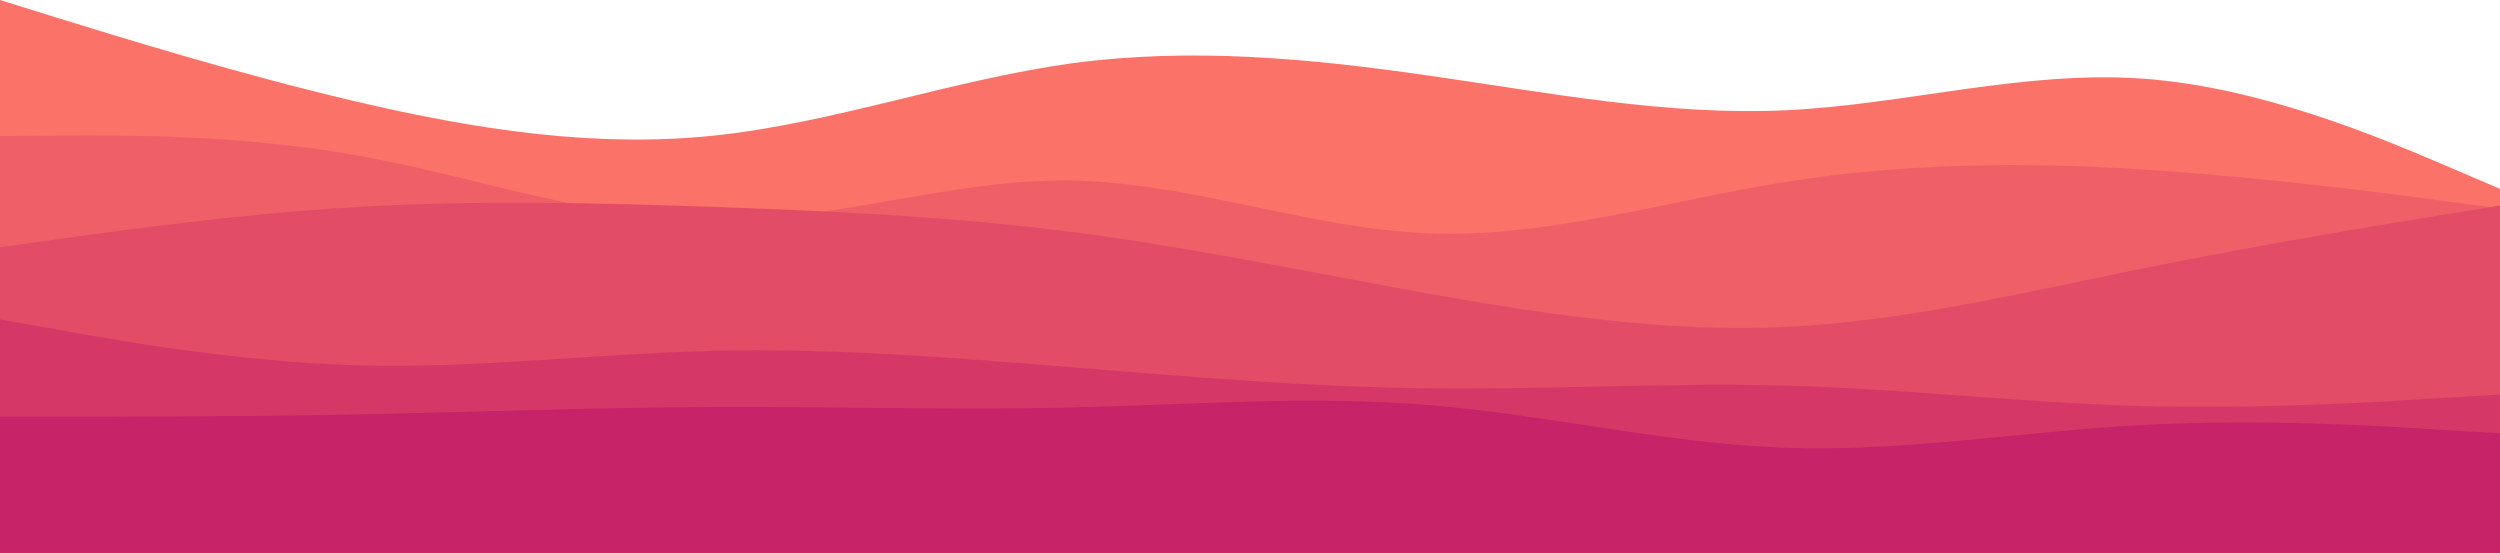 <svg xmlns="http://www.w3.org/2000/svg" xmlns:xlink="http://www.w3.org/1999/xlink" id="visual" version="1.1" viewBox="0 402 900 199"><path d="M0 402L21.5 408.7C43 415.3 86 428.7 128.8 438.7C171.7 448.7 214.3 455.3 257.2 450.8C300 446.3 343 430.7 385.8 424.8C428.7 419 471.3 423 514.2 429.2C557 435.3 600 443.7 642.8 441.7C685.7 439.7 728.3 427.3 771.2 430.3C814 433.3 857 451.7 878.5 460.8L900 470L900 601L878.5 601C857 601 814 601 771.2 601C728.3 601 685.7 601 642.8 601C600 601 557 601 514.2 601C471.3 601 428.7 601 385.8 601C343 601 300 601 257.2 601C214.3 601 171.7 601 128.8 601C86 601 43 601 21.5 601L0 601Z" fill="#fa7268"/><path d="M0 451L21.5 450.8C43 450.7 86 450.3 128.8 458C171.7 465.7 214.3 481.3 257.2 481.5C300 481.7 343 466.3 385.8 467C428.7 467.7 471.3 484.3 514.2 486C557 487.7 600 474.3 642.8 467.5C685.7 460.7 728.3 460.3 771.2 463C814 465.7 857 471.3 878.5 474.2L900 477L900 601L878.5 601C857 601 814 601 771.2 601C728.3 601 685.7 601 642.8 601C600 601 557 601 514.2 601C471.3 601 428.7 601 385.8 601C343 601 300 601 257.2 601C214.3 601 171.7 601 128.8 601C86 601 43 601 21.5 601L0 601Z" fill="#ef5f67"/><path d="M0 491L21.5 488C43 485 86 479 128.8 476.5C171.7 474 214.3 475 257.2 476.5C300 478 343 480 385.8 485.5C428.7 491 471.3 500 514.2 507.7C557 515.3 600 521.7 642.8 519.7C685.7 517.7 728.3 507.3 771.2 498.7C814 490 857 483 878.5 479.5L900 476L900 601L878.5 601C857 601 814 601 771.2 601C728.3 601 685.7 601 642.8 601C600 601 557 601 514.2 601C471.3 601 428.7 601 385.8 601C343 601 300 601 257.2 601C214.3 601 171.7 601 128.8 601C86 601 43 601 21.5 601L0 601Z" fill="#e34c67"/><path d="M0 517L21.5 520.8C43 524.7 86 532.3 128.8 533.5C171.7 534.7 214.3 529.3 257.2 528.3C300 527.3 343 530.7 385.8 534.2C428.7 537.7 471.3 541.3 514.2 541.8C557 542.3 600 539.7 642.8 540.8C685.7 542 728.3 547 771.2 548.2C814 549.3 857 546.7 878.5 545.3L900 544L900 601L878.5 601C857 601 814 601 771.2 601C728.3 601 685.7 601 642.8 601C600 601 557 601 514.2 601C471.3 601 428.7 601 385.8 601C343 601 300 601 257.2 601C214.3 601 171.7 601 128.8 601C86 601 43 601 21.5 601L0 601Z" fill="#d53867"/><path d="M0 552L21.5 552C43 552 86 552 128.8 551.2C171.7 550.3 214.3 548.7 257.2 548.5C300 548.3 343 549.7 385.8 548.7C428.7 547.7 471.3 544.3 514.2 547.8C557 551.3 600 561.7 642.8 563.2C685.7 564.7 728.3 557.3 771.2 555C814 552.7 857 555.3 878.5 556.7L900 558L900 601L878.5 601C857 601 814 601 771.2 601C728.3 601 685.7 601 642.8 601C600 601 557 601 514.2 601C471.3 601 428.7 601 385.8 601C343 601 300 601 257.2 601C214.3 601 171.7 601 128.8 601C86 601 43 601 21.5 601L0 601Z" fill="#c62368"/></svg>